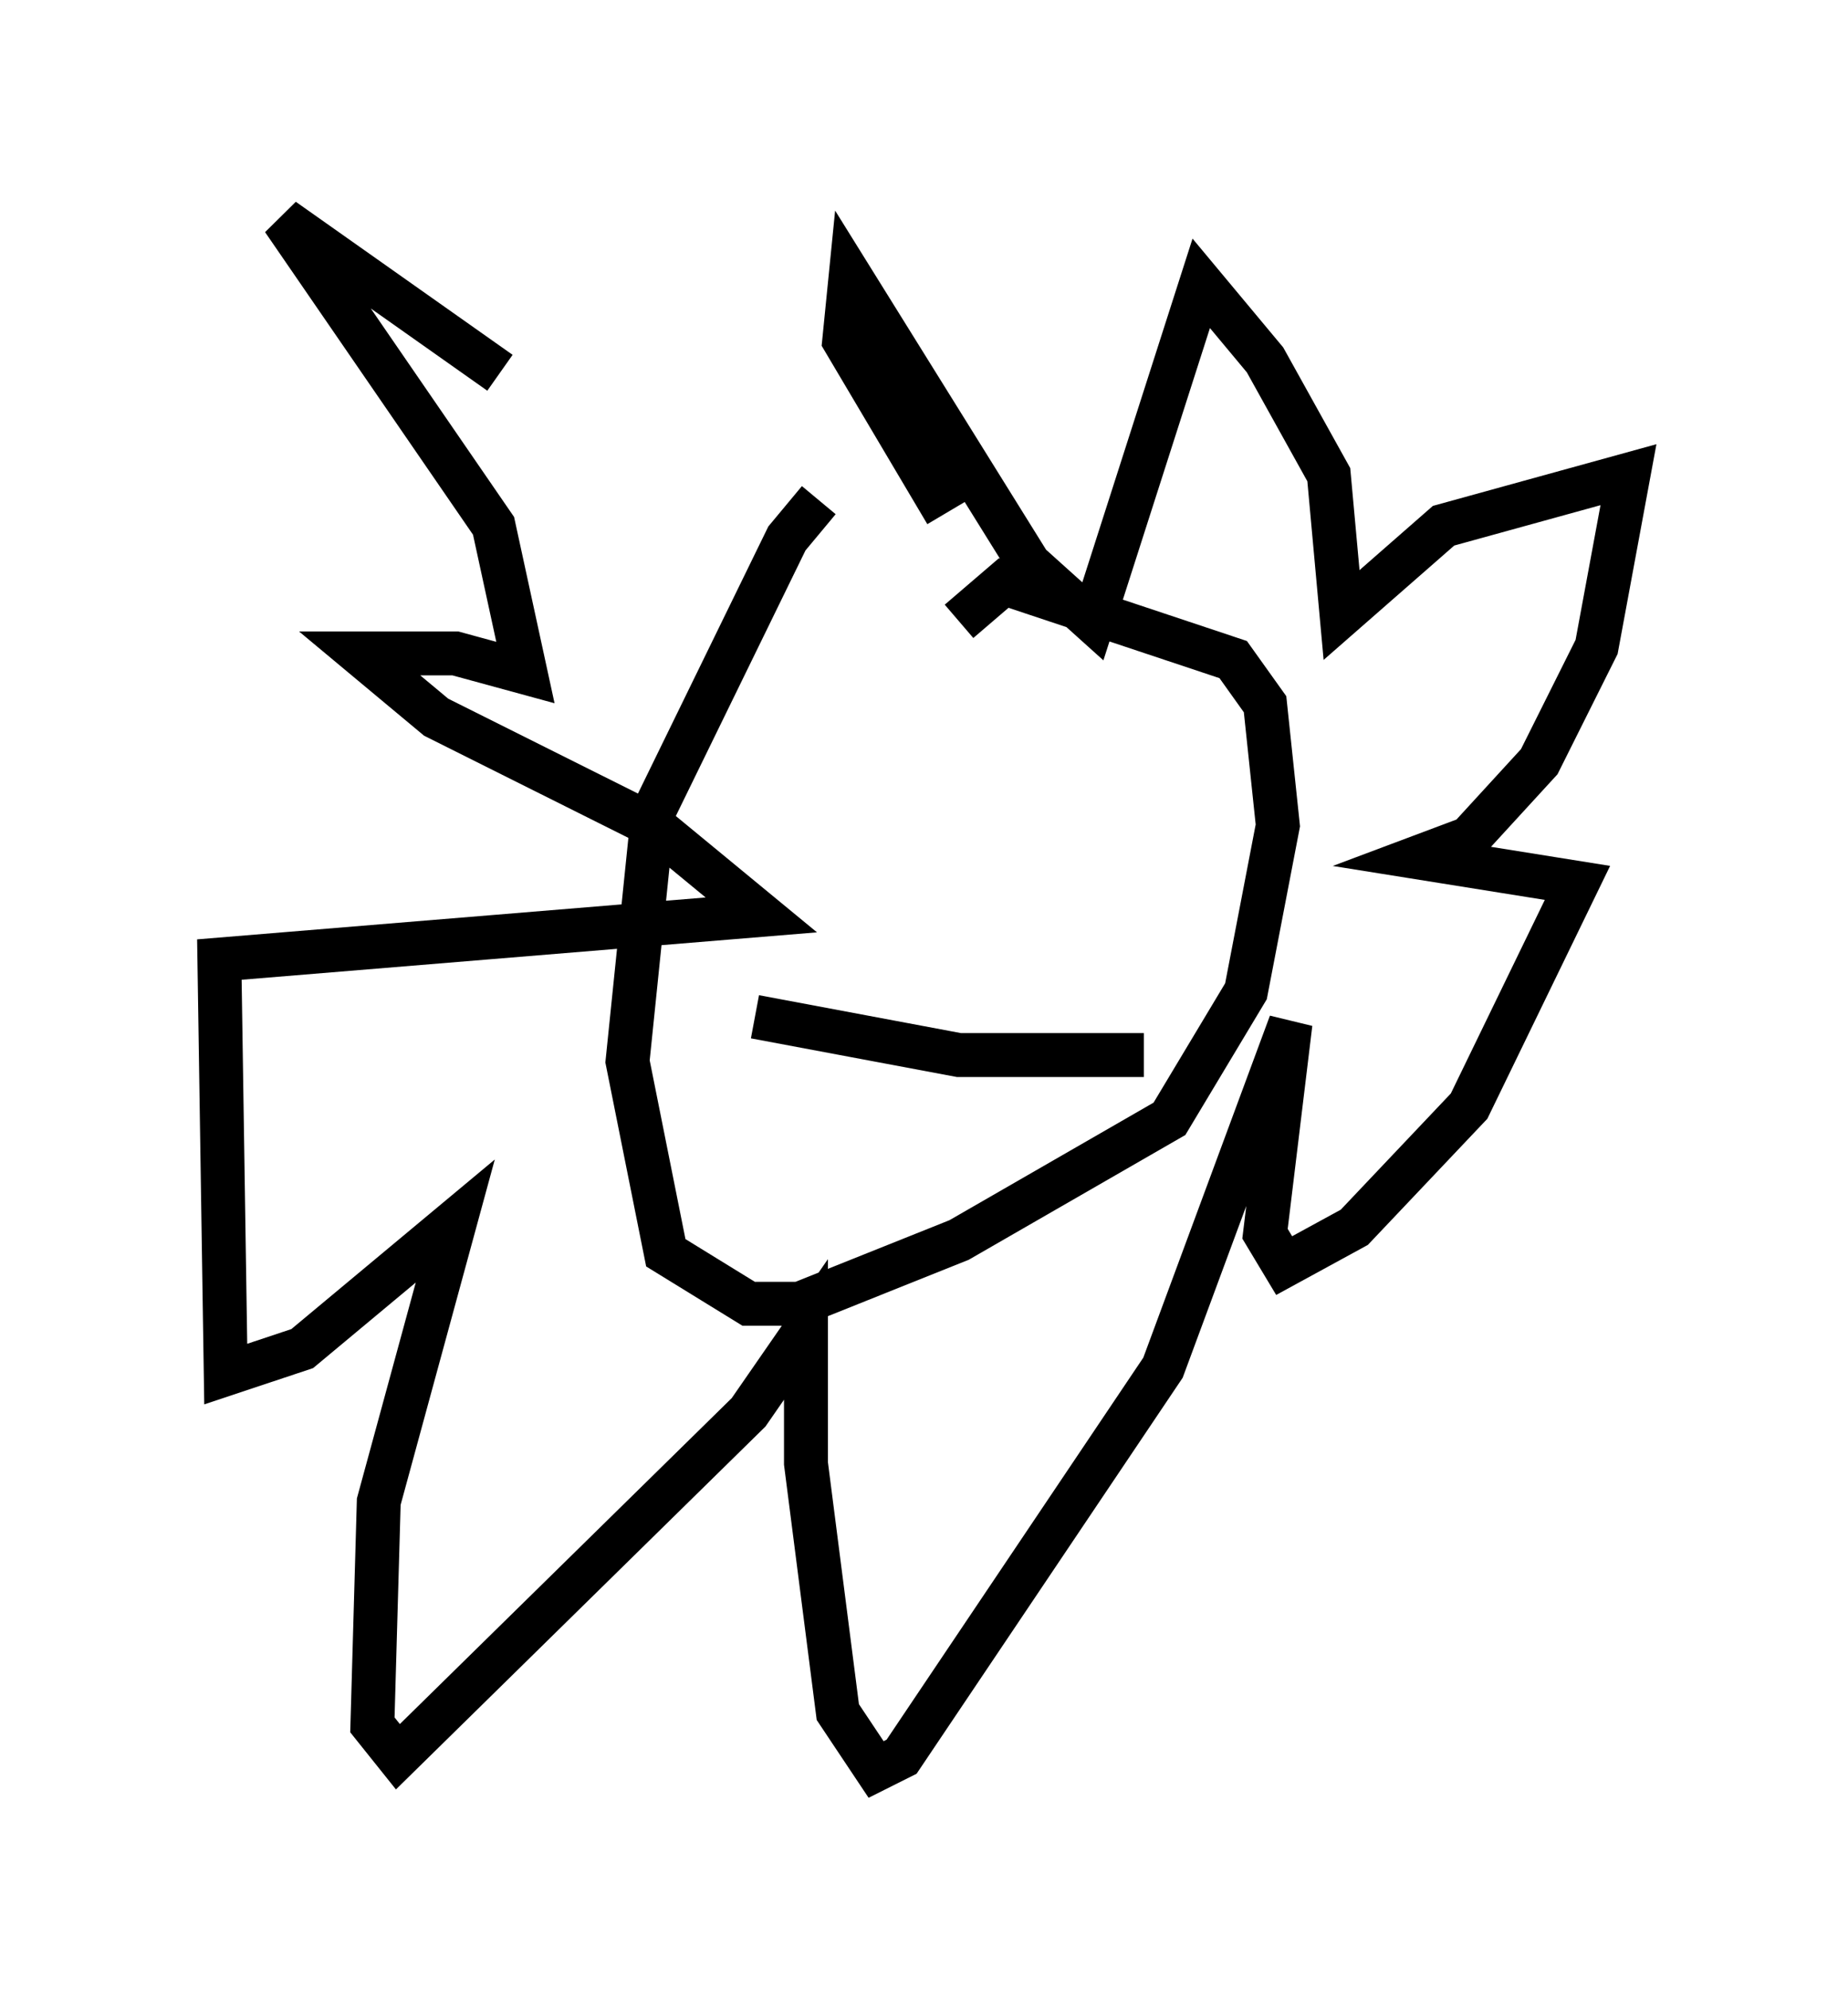 <?xml version="1.0" encoding="utf-8" ?>
<svg baseProfile="full" height="45.296" version="1.1" width="42.1" xmlns="http://www.w3.org/2000/svg" xmlns:ev="http://www.w3.org/2001/xml-events" xmlns:xlink="http://www.w3.org/1999/xlink"><defs /><rect fill="white" height="45.296" width="42.1" x="0" y="0" /><path d="M19.525, 11.391 m-0.872, 0.0 l-0.726, 0.872 -3.05, 6.246 l-0.581, 5.665 0.872, 4.358 l1.888, 1.162 1.162, 0.0 l3.631, -1.453 4.793, -2.76 l1.743, -2.905 0.726, -3.777 l-0.291, -2.76 -0.726, -1.017 l-5.229, -1.743 -1.017, 0.872 m-1.598, 4.358 l0.0, 0.0 m4.793, 1.162 l0.0, 0.0 m-7.844, 3.486 l4.648, 0.872 4.212, 0.0 m-4.503, -12.346 l-2.324, -3.922 0.145, -1.453 l4.067, 6.536 1.453, 1.307 l2.469, -7.698 1.453, 1.743 l1.453, 2.615 0.291, 3.196 l2.324, -2.034 4.212, -1.162 l-0.726, 3.922 -1.307, 2.615 l-1.598, 1.743 -1.162, 0.436 l3.631, 0.581 -2.469, 5.084 l-2.615, 2.76 -1.598, 0.872 l-0.436, -0.726 0.581, -4.793 l-2.905, 7.844 -5.955, 8.86 l-0.581, 0.291 -0.872, -1.307 l-0.726, -5.665 0.0, -3.05 l-1.307, 1.888 -7.989, 7.844 l-0.581, -0.726 0.145, -5.084 l1.743, -6.391 -3.486, 2.905 l-1.743, 0.581 -0.145, -9.441 l12.346, -1.017 -2.469, -2.034 l-4.939, -2.469 -1.743, -1.453 l2.179, 0.0 1.598, 0.436 l-0.726, -3.341 -4.793, -6.972 l4.939, 3.486 " fill="none" stroke="black" stroke-width="1" /></svg>